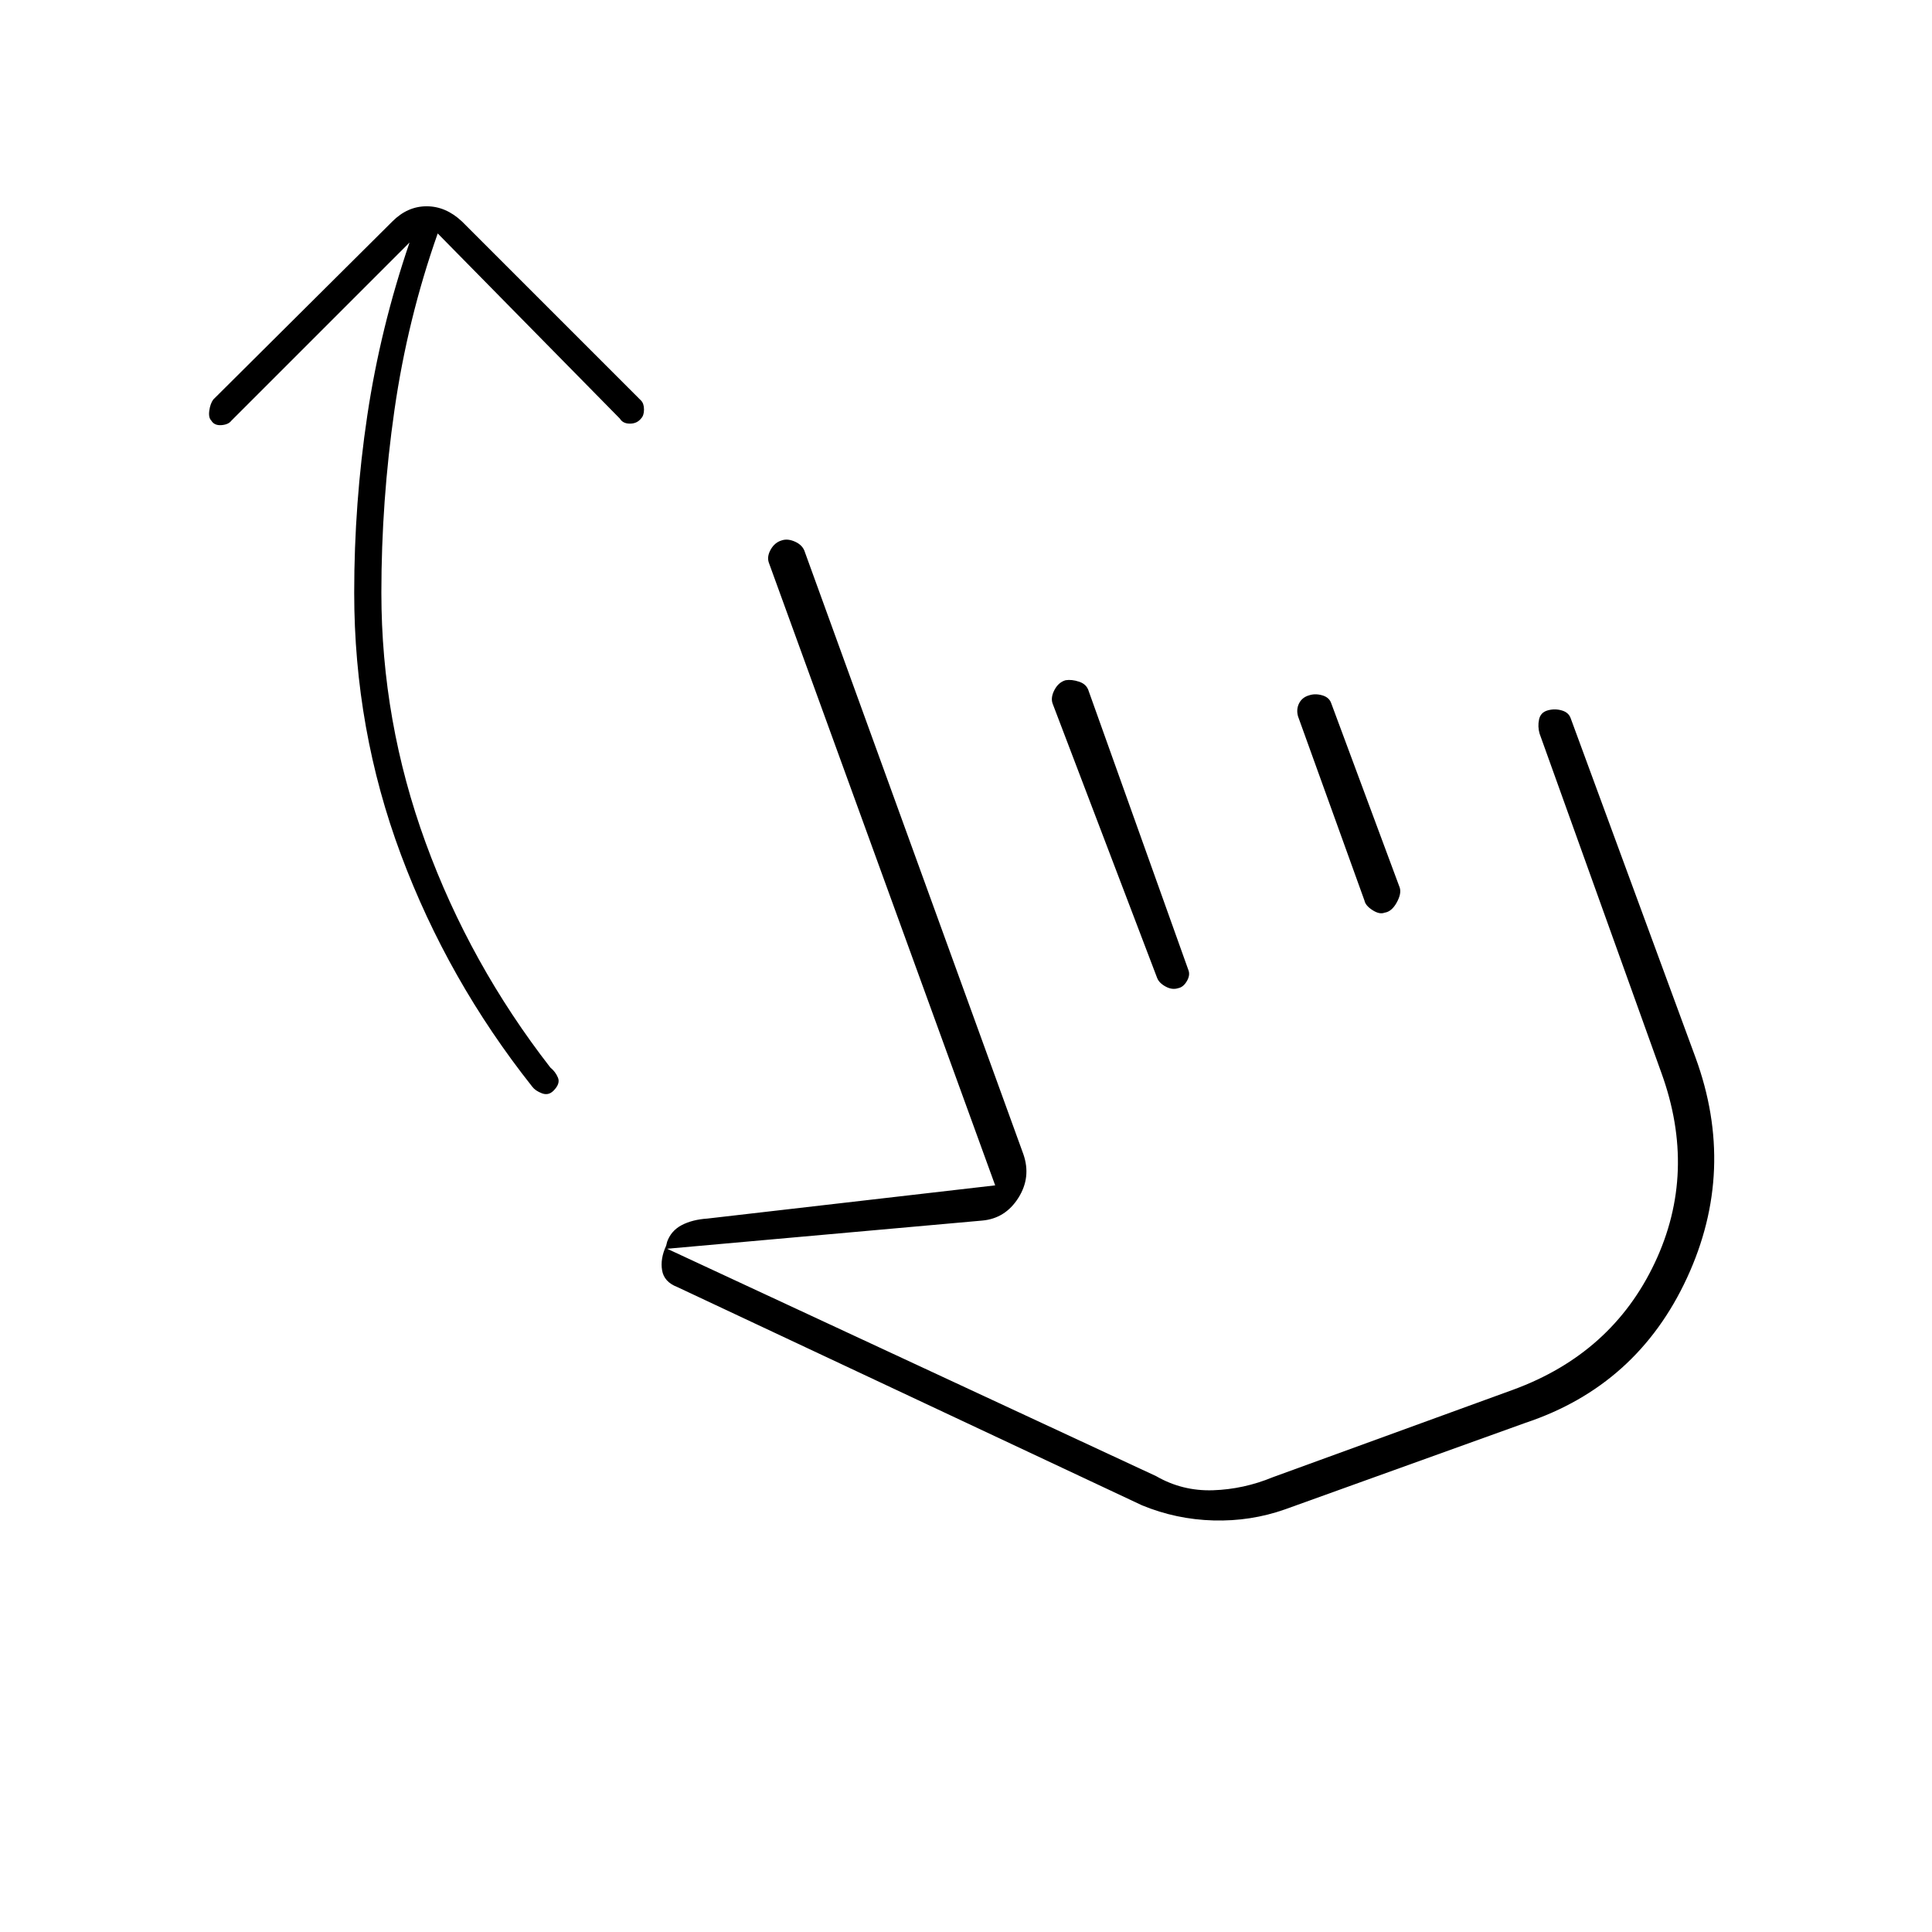 <svg xmlns="http://www.w3.org/2000/svg" height="20" viewBox="0 -960 960 960" width="20"><path d="M217.5-844q-15 42.5-21.5 87.75t-6.5 90.75q0 64 22 124.25t62 111.75q2.5 2 3.75 5T275-418q-2.5 2.5-5.75 1.25T264.5-420q-42-53-65.25-115.25T176-665.5q0-44.5 6.5-88t21-86L115-751q-1.5 2-5 2.25t-5-2.25q-1.5-1.5-1-5t2-5.5l89-88.5q7.5-7.5 17-7.5t17.5 7.5l89 89q1.5 1.5 1.5 4.5t-1.5 4.5q-2 2.5-5.5 2.5t-5-2.5l-90.5-92Zm421 634q-17 6-35.5 5.5t-35.5-7.5l-231-108.5q-6.5-2.5-7.5-8.25t2-12.25l.5-2q2-5.5 7.25-8.25t12.75-3.25l143-16.5L382-680.5q-1-3 1-6.5t5.5-4.5q3-1 6.75.75t4.75 5.25l108.5 299q4 11.5-2.5 21.75t-18 11.25l-156.5 14 243 113q13 7.5 28.25 7t29.75-6.5L752-269.5q49-18 70.25-63t3.25-94.5L765-595.5q-1-3.5-.25-7T769-607q3.5-1 7 0t4.5 4l62 168.5q20.5 56-4.25 109.5T758-253l-119.5 43Zm-109-412q3-.5 6.75.75t4.75 4.75L590.5-478q1 2.5-.75 5.5t-4.25 3.5q-3 1-6.25-.75T575-474l-52-136.5q-1-3 1-6.75t5.5-4.75Zm121 7.5q3-1 6.5 0t4.5 4l34 91.5q1 3-1.5 7.5t-6 5q-2.5 1-6-1.25t-4-4.75L645-604q-1-3.5.5-6.5t5-4Zm24 234Z"/></svg>